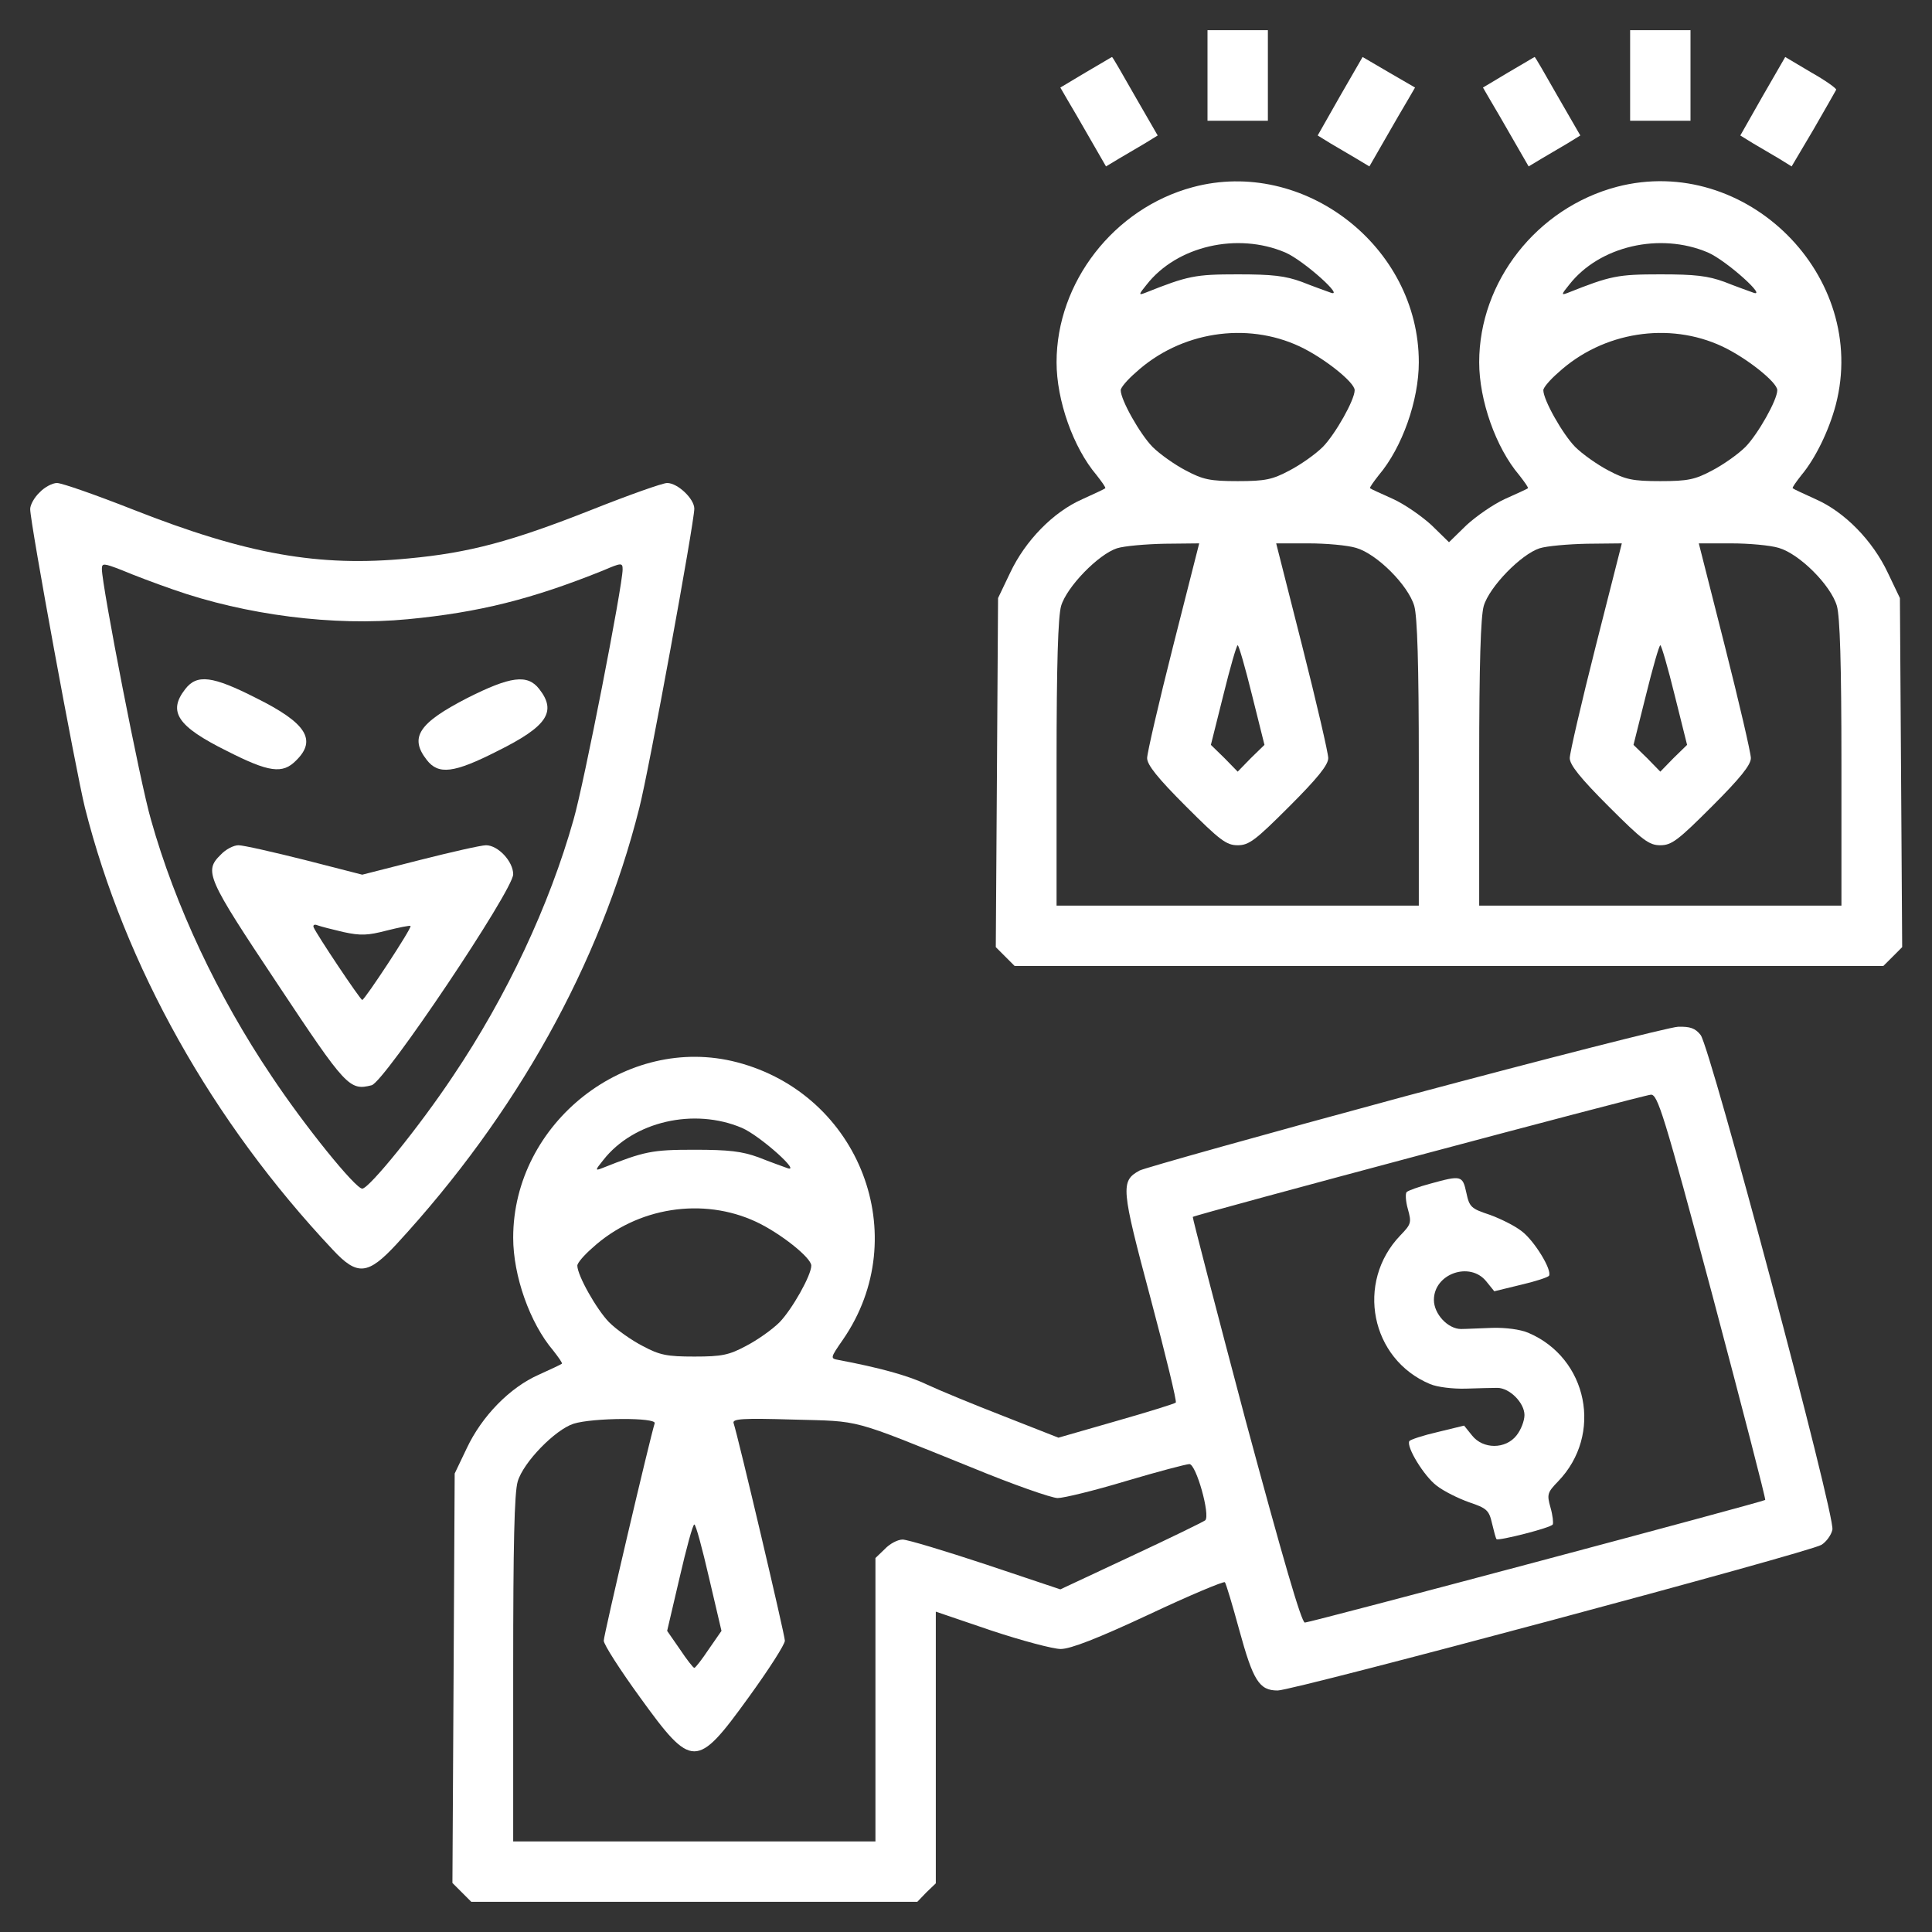 <svg width="64" height="64" viewBox="0 0 64 64" fill="none" xmlns="http://www.w3.org/2000/svg">
<rect x="0" y="0" width="64" height="64" fill="#333333" stroke="none"/>
<path d="M40 2.5V4H41H42V2.5V1H41H40V2.5Z" fill="white"/>
<path d="M54 2.5V4H55H56V2.5V1H55H54V2.5Z" fill="white"/>
<path d="M35.962 2.4L35.125 2.9L35.35 3.288C35.487 3.513 35.825 4.1 36.112 4.6L36.638 5.513L37.075 5.25C37.312 5.113 37.688 4.888 37.925 4.75L38.35 4.488L37.6 3.188C37.188 2.463 36.85 1.875 36.837 1.888C36.825 1.888 36.438 2.125 35.962 2.4Z" fill="white"/>
<path d="M44.388 3.188L43.65 4.488L44.075 4.75C44.313 4.888 44.688 5.113 44.925 5.25L45.363 5.513L45.888 4.6C46.175 4.1 46.513 3.513 46.65 3.288L46.875 2.9L46.013 2.4L45.138 1.888L44.388 3.188Z" fill="white"/>
<path d="M49.962 2.4L49.125 2.9L49.35 3.288C49.487 3.513 49.825 4.1 50.112 4.6L50.638 5.513L51.075 5.25C51.312 5.113 51.688 4.888 51.925 4.75L52.35 4.488L51.6 3.188C51.188 2.463 50.85 1.875 50.837 1.888C50.825 1.888 50.438 2.125 49.962 2.4Z" fill="white"/>
<path d="M58.388 3.188L57.65 4.488L58.075 4.75C58.313 4.888 58.688 5.113 58.925 5.25L59.35 5.513L60.075 4.288C60.463 3.613 60.8 3.025 60.825 2.975C60.85 2.938 60.488 2.675 60 2.4L59.138 1.888L58.388 3.188Z" fill="white"/>
<path d="M39.512 6.2C36.9 6.9 35 9.35 35 12C35 13.262 35.55 14.825 36.325 15.738C36.5 15.963 36.637 16.15 36.612 16.175C36.587 16.2 36.237 16.363 35.85 16.538C34.887 16.962 33.962 17.913 33.462 18.975L33.062 19.812L33.025 25.587L32.987 31.375L33.3 31.688L33.612 32H48H62.387L62.7 31.688L63.012 31.375L62.975 25.587L62.937 19.812L62.537 18.975C62.037 17.913 61.112 16.962 60.15 16.538C59.762 16.363 59.412 16.2 59.387 16.175C59.362 16.15 59.5 15.963 59.675 15.738C60.137 15.188 60.587 14.262 60.812 13.412C61.925 9.15 57.837 5.075 53.562 6.188C50.912 6.888 49 9.325 49 12C49 13.262 49.55 14.825 50.325 15.738C50.5 15.963 50.637 16.15 50.612 16.175C50.587 16.2 50.25 16.35 49.862 16.525C49.475 16.7 48.9 17.1 48.575 17.4L48 17.962L47.425 17.4C47.1 17.1 46.525 16.7 46.137 16.525C45.75 16.35 45.412 16.2 45.387 16.175C45.362 16.15 45.5 15.963 45.675 15.738C46.45 14.825 47 13.262 47 12C47 8.162 43.187 5.213 39.512 6.2ZM42.575 8.363C43.187 8.625 44.6 9.9 44.062 9.688C43.925 9.637 43.5 9.488 43.125 9.338C42.575 9.137 42.15 9.088 41 9.088C39.587 9.088 39.35 9.137 37.937 9.7C37.712 9.787 37.712 9.762 37.987 9.425C38.987 8.15 40.987 7.688 42.575 8.363ZM56.575 8.363C57.187 8.625 58.6 9.9 58.062 9.688C57.925 9.637 57.5 9.488 57.125 9.338C56.575 9.137 56.15 9.088 55 9.088C53.587 9.088 53.35 9.137 51.937 9.7C51.712 9.787 51.712 9.762 51.987 9.425C52.987 8.15 54.987 7.688 56.575 8.363ZM43.05 11.475C43.85 11.85 44.875 12.662 44.875 12.925C44.875 13.25 44.237 14.375 43.825 14.8C43.575 15.05 43.075 15.4 42.712 15.588C42.15 15.887 41.912 15.938 41 15.938C40.087 15.938 39.85 15.887 39.287 15.588C38.925 15.4 38.425 15.05 38.175 14.8C37.762 14.375 37.125 13.25 37.125 12.925C37.125 12.838 37.35 12.575 37.625 12.338C39.1 10.988 41.287 10.65 43.05 11.475ZM57.05 11.475C57.85 11.85 58.875 12.662 58.875 12.925C58.875 13.25 58.237 14.375 57.825 14.8C57.575 15.05 57.075 15.4 56.712 15.588C56.15 15.887 55.912 15.938 55 15.938C54.087 15.938 53.85 15.887 53.287 15.588C52.925 15.4 52.425 15.05 52.175 14.8C51.762 14.375 51.125 13.25 51.125 12.925C51.125 12.838 51.35 12.575 51.625 12.338C53.1 10.988 55.287 10.65 57.05 11.475ZM38.862 21.4C38.387 23.275 38 24.95 38 25.113C38 25.337 38.35 25.775 39.287 26.712C40.412 27.837 40.625 28 41 28C41.375 28 41.587 27.837 42.712 26.712C43.65 25.775 44 25.337 44 25.113C44 24.95 43.612 23.275 43.137 21.4L42.275 18H43.35C43.925 18 44.637 18.062 44.925 18.15C45.612 18.35 46.65 19.387 46.85 20.075C46.95 20.438 47 21.962 47 25.3V30H41H35V25.3C35 21.962 35.05 20.438 35.15 20.075C35.337 19.438 36.387 18.363 37 18.163C37.237 18.087 37.95 18.025 38.575 18.012L39.725 18L38.862 21.4ZM52.862 21.4C52.387 23.275 52 24.95 52 25.113C52 25.337 52.35 25.775 53.287 26.712C54.412 27.837 54.625 28 55 28C55.375 28 55.587 27.837 56.712 26.712C57.65 25.775 58 25.337 58 25.113C58 24.95 57.612 23.275 57.137 21.4L56.275 18H57.35C57.925 18 58.637 18.062 58.925 18.15C59.612 18.35 60.65 19.387 60.85 20.075C60.95 20.438 61 21.962 61 25.3V30H55H49V25.3C49 21.962 49.05 20.438 49.15 20.075C49.337 19.438 50.387 18.363 51 18.163C51.237 18.087 51.95 18.025 52.575 18.012L53.725 18L52.862 21.4ZM41.475 23.025L41.887 24.675L41.437 25.113L41 25.562L40.562 25.113L40.112 24.675L40.525 23.025C40.75 22.113 40.962 21.375 41 21.375C41.037 21.375 41.25 22.113 41.475 23.025ZM55.475 23.025L55.887 24.675L55.437 25.113L55 25.562L54.562 25.113L54.112 24.675L54.525 23.025C54.75 22.113 54.962 21.375 55 21.375C55.037 21.375 55.25 22.113 55.475 23.025Z" fill="white"/>
<path d="M1.312 16.312C1.137 16.475 1 16.725 1 16.863C1 17.325 2.513 25.538 2.812 26.75C4.138 32 7.025 37.15 11.025 41.4C11.838 42.275 12.188 42.237 13.137 41.212C17.113 36.9 19.875 31.938 21.175 26.775C21.488 25.575 23 17.3 23 16.85C23 16.525 22.45 16 22.1 16C21.95 16 20.825 16.4 19.6 16.887C16.938 17.938 15.55 18.312 13.525 18.5C10.562 18.788 8.175 18.363 4.425 16.887C3.188 16.4 2.05 16 1.887 16C1.738 16 1.475 16.137 1.312 16.312ZM5.725 19.525C8.137 20.375 11.062 20.75 13.512 20.512C15.863 20.288 17.613 19.85 19.975 18.9C20.587 18.637 20.625 18.637 20.625 18.863C20.625 19.4 19.35 25.938 19 27.15C18.2 29.988 16.788 33 15.012 35.638C13.9 37.312 12.225 39.375 12 39.375C11.775 39.375 10.1 37.312 8.988 35.638C7.213 33 5.8 30 5 27.15C4.65 25.962 3.375 19.4 3.375 18.85C3.375 18.65 3.425 18.65 4.037 18.887C4.388 19.038 5.15 19.325 5.725 19.525Z" fill="white"/>
<path d="M6.138 22.825C5.55 23.575 5.875 24.062 7.513 24.875C8.913 25.587 9.363 25.65 9.813 25.188C10.5 24.512 10.15 23.95 8.488 23.125C7.038 22.387 6.525 22.325 6.138 22.825Z" fill="white"/>
<path d="M15.475 23.125C13.875 23.95 13.55 24.425 14.138 25.175C14.525 25.675 15.038 25.613 16.488 24.875C18.125 24.062 18.45 23.575 17.863 22.825C17.475 22.325 16.913 22.4 15.475 23.125Z" fill="white"/>
<path d="M7.313 28.312C6.75 28.863 6.85 29.075 9.188 32.587C11.463 36.013 11.575 36.138 12.312 35.95C12.738 35.837 17 29.488 17 28.962C17 28.538 16.5 28 16.1 28C15.938 28 14.95 28.225 13.912 28.488L12 28.975L10.1 28.488C9.05 28.225 8.063 28 7.9 28C7.738 28 7.475 28.137 7.313 28.312ZM11.375 30.875C11.95 31 12.188 30.988 12.812 30.825C13.213 30.725 13.575 30.65 13.6 30.675C13.65 30.738 12.088 33.112 12 33.125C11.938 33.125 10.475 30.938 10.387 30.712C10.363 30.637 10.425 30.613 10.512 30.65C10.613 30.688 11 30.788 11.375 30.875Z" fill="white"/>
<path d="M46.562 36.312C41.887 37.575 37.925 38.688 37.75 38.775C37.112 39.125 37.137 39.35 38.112 43C38.612 44.875 38.987 46.425 38.95 46.462C38.912 46.5 38.025 46.775 36.975 47.075L35.062 47.625L33.25 46.913C32.25 46.525 31.1 46.05 30.7 45.862C30.075 45.562 29.1 45.3 27.775 45.05C27.5 45 27.5 44.987 27.925 44.375C30.287 40.95 28.487 36.25 24.412 35.188C20.762 34.237 17 37.188 17 41C17 42.263 17.55 43.825 18.325 44.737C18.5 44.962 18.637 45.15 18.612 45.175C18.587 45.2 18.237 45.362 17.85 45.538C16.887 45.962 15.962 46.913 15.462 47.975L15.062 48.812L15.025 55.6L14.987 62.375L15.3 62.688L15.612 63H23H30.387L30.687 62.688L31 62.388V57.888V53.388L32.837 54.013C33.85 54.35 34.887 54.625 35.137 54.625C35.462 54.625 36.362 54.275 38.05 53.487C39.4 52.85 40.537 52.375 40.575 52.413C40.612 52.45 40.825 53.163 41.05 53.987C41.512 55.675 41.712 56 42.325 56C42.85 56 59.975 51.413 60.337 51.175C60.5 51.075 60.662 50.85 60.7 50.675C60.812 50.25 56.662 34.712 56.337 34.288C56.162 34.062 55.987 34 55.587 34.013C55.3 34.025 51.237 35.062 46.562 36.312ZM56.737 42.95C57.712 46.625 58.5 49.663 58.475 49.688C58.412 49.75 43.4 53.75 43.225 53.75C43.112 53.75 42.5 51.638 41.262 47.05C40.287 43.375 39.5 40.337 39.512 40.312C39.6 40.237 54.437 36.275 54.687 36.263C54.912 36.25 55.112 36.875 56.737 42.95ZM24.575 37.362C25.187 37.625 26.6 38.9 26.062 38.688C25.925 38.638 25.5 38.487 25.125 38.337C24.575 38.138 24.15 38.087 23 38.087C21.587 38.087 21.35 38.138 19.937 38.7C19.712 38.788 19.712 38.763 19.987 38.425C20.987 37.15 22.987 36.688 24.575 37.362ZM25.05 40.475C25.85 40.85 26.875 41.663 26.875 41.925C26.875 42.25 26.237 43.375 25.825 43.8C25.575 44.05 25.075 44.4 24.712 44.587C24.15 44.888 23.912 44.938 23 44.938C22.087 44.938 21.85 44.888 21.287 44.587C20.925 44.4 20.425 44.05 20.175 43.8C19.762 43.375 19.125 42.25 19.125 41.925C19.125 41.837 19.35 41.575 19.625 41.337C21.1 39.987 23.287 39.65 25.05 40.475ZM21.687 47.15C21.537 47.612 20 54.163 20 54.35C20 54.475 20.537 55.312 21.2 56.225C22.925 58.612 23.075 58.612 24.8 56.225C25.462 55.312 26 54.475 26 54.35C26 54.163 24.45 47.587 24.3 47.138C24.262 47 24.6 46.975 26.275 47.025C28.562 47.087 28.125 46.975 32.187 48.612C33.55 49.175 34.837 49.625 35.037 49.625C35.237 49.625 36.262 49.375 37.3 49.062C38.35 48.75 39.3 48.5 39.4 48.5C39.625 48.5 40.1 50.2 39.925 50.362C39.862 50.413 38.762 50.95 37.475 51.55L35.125 52.65L32.662 51.825C31.3 51.375 30.062 51 29.9 51C29.737 51 29.475 51.138 29.312 51.312L29 51.612V56.312V61H23H17V55.3C17 51.188 17.037 49.45 17.15 49.075C17.337 48.438 18.387 47.362 19 47.163C19.637 46.962 21.762 46.95 21.687 47.15ZM23.487 52.263L23.9 54.025L23.475 54.638C23.25 54.975 23.037 55.25 23 55.25C22.962 55.25 22.75 54.975 22.525 54.638L22.1 54.025L22.512 52.263C22.737 51.288 22.95 50.5 23 50.5C23.05 50.5 23.262 51.288 23.487 52.263Z" fill="white"/>
<path d="M47.375 39.212C47 39.312 46.65 39.438 46.6 39.487C46.55 39.525 46.562 39.788 46.637 40.05C46.762 40.5 46.75 40.55 46.387 40.925C44.9 42.475 45.4 45.025 47.375 45.85C47.612 45.95 48.125 46.013 48.562 46C48.975 45.987 49.437 45.975 49.6 45.975C50.012 45.975 50.5 46.475 50.5 46.875C50.5 47.062 50.387 47.362 50.237 47.55C49.875 48.013 49.125 48.013 48.762 47.55L48.5 47.225L47.625 47.438C47.137 47.55 46.725 47.688 46.687 47.737C46.575 47.925 47.175 48.9 47.587 49.212C47.825 49.4 48.312 49.638 48.662 49.763C49.25 49.962 49.325 50.025 49.425 50.462C49.487 50.725 49.55 50.962 49.575 50.987C49.637 51.05 51.375 50.612 51.437 50.5C51.462 50.45 51.437 50.2 51.362 49.938C51.237 49.5 51.262 49.438 51.612 49.075C53.112 47.525 52.6 44.987 50.625 44.15C50.362 44.038 49.875 43.975 49.437 43.987C49.025 44 48.562 44.025 48.4 44.025C47.962 44.025 47.5 43.525 47.5 43.062C47.5 42.188 48.7 41.775 49.237 42.45L49.5 42.775L50.375 42.562C50.862 42.45 51.275 42.312 51.312 42.263C51.425 42.075 50.825 41.1 50.412 40.788C50.175 40.6 49.687 40.362 49.337 40.237C48.737 40.038 48.675 39.987 48.575 39.513C48.45 38.938 48.412 38.925 47.375 39.212Z" fill="white"/>
</svg>
